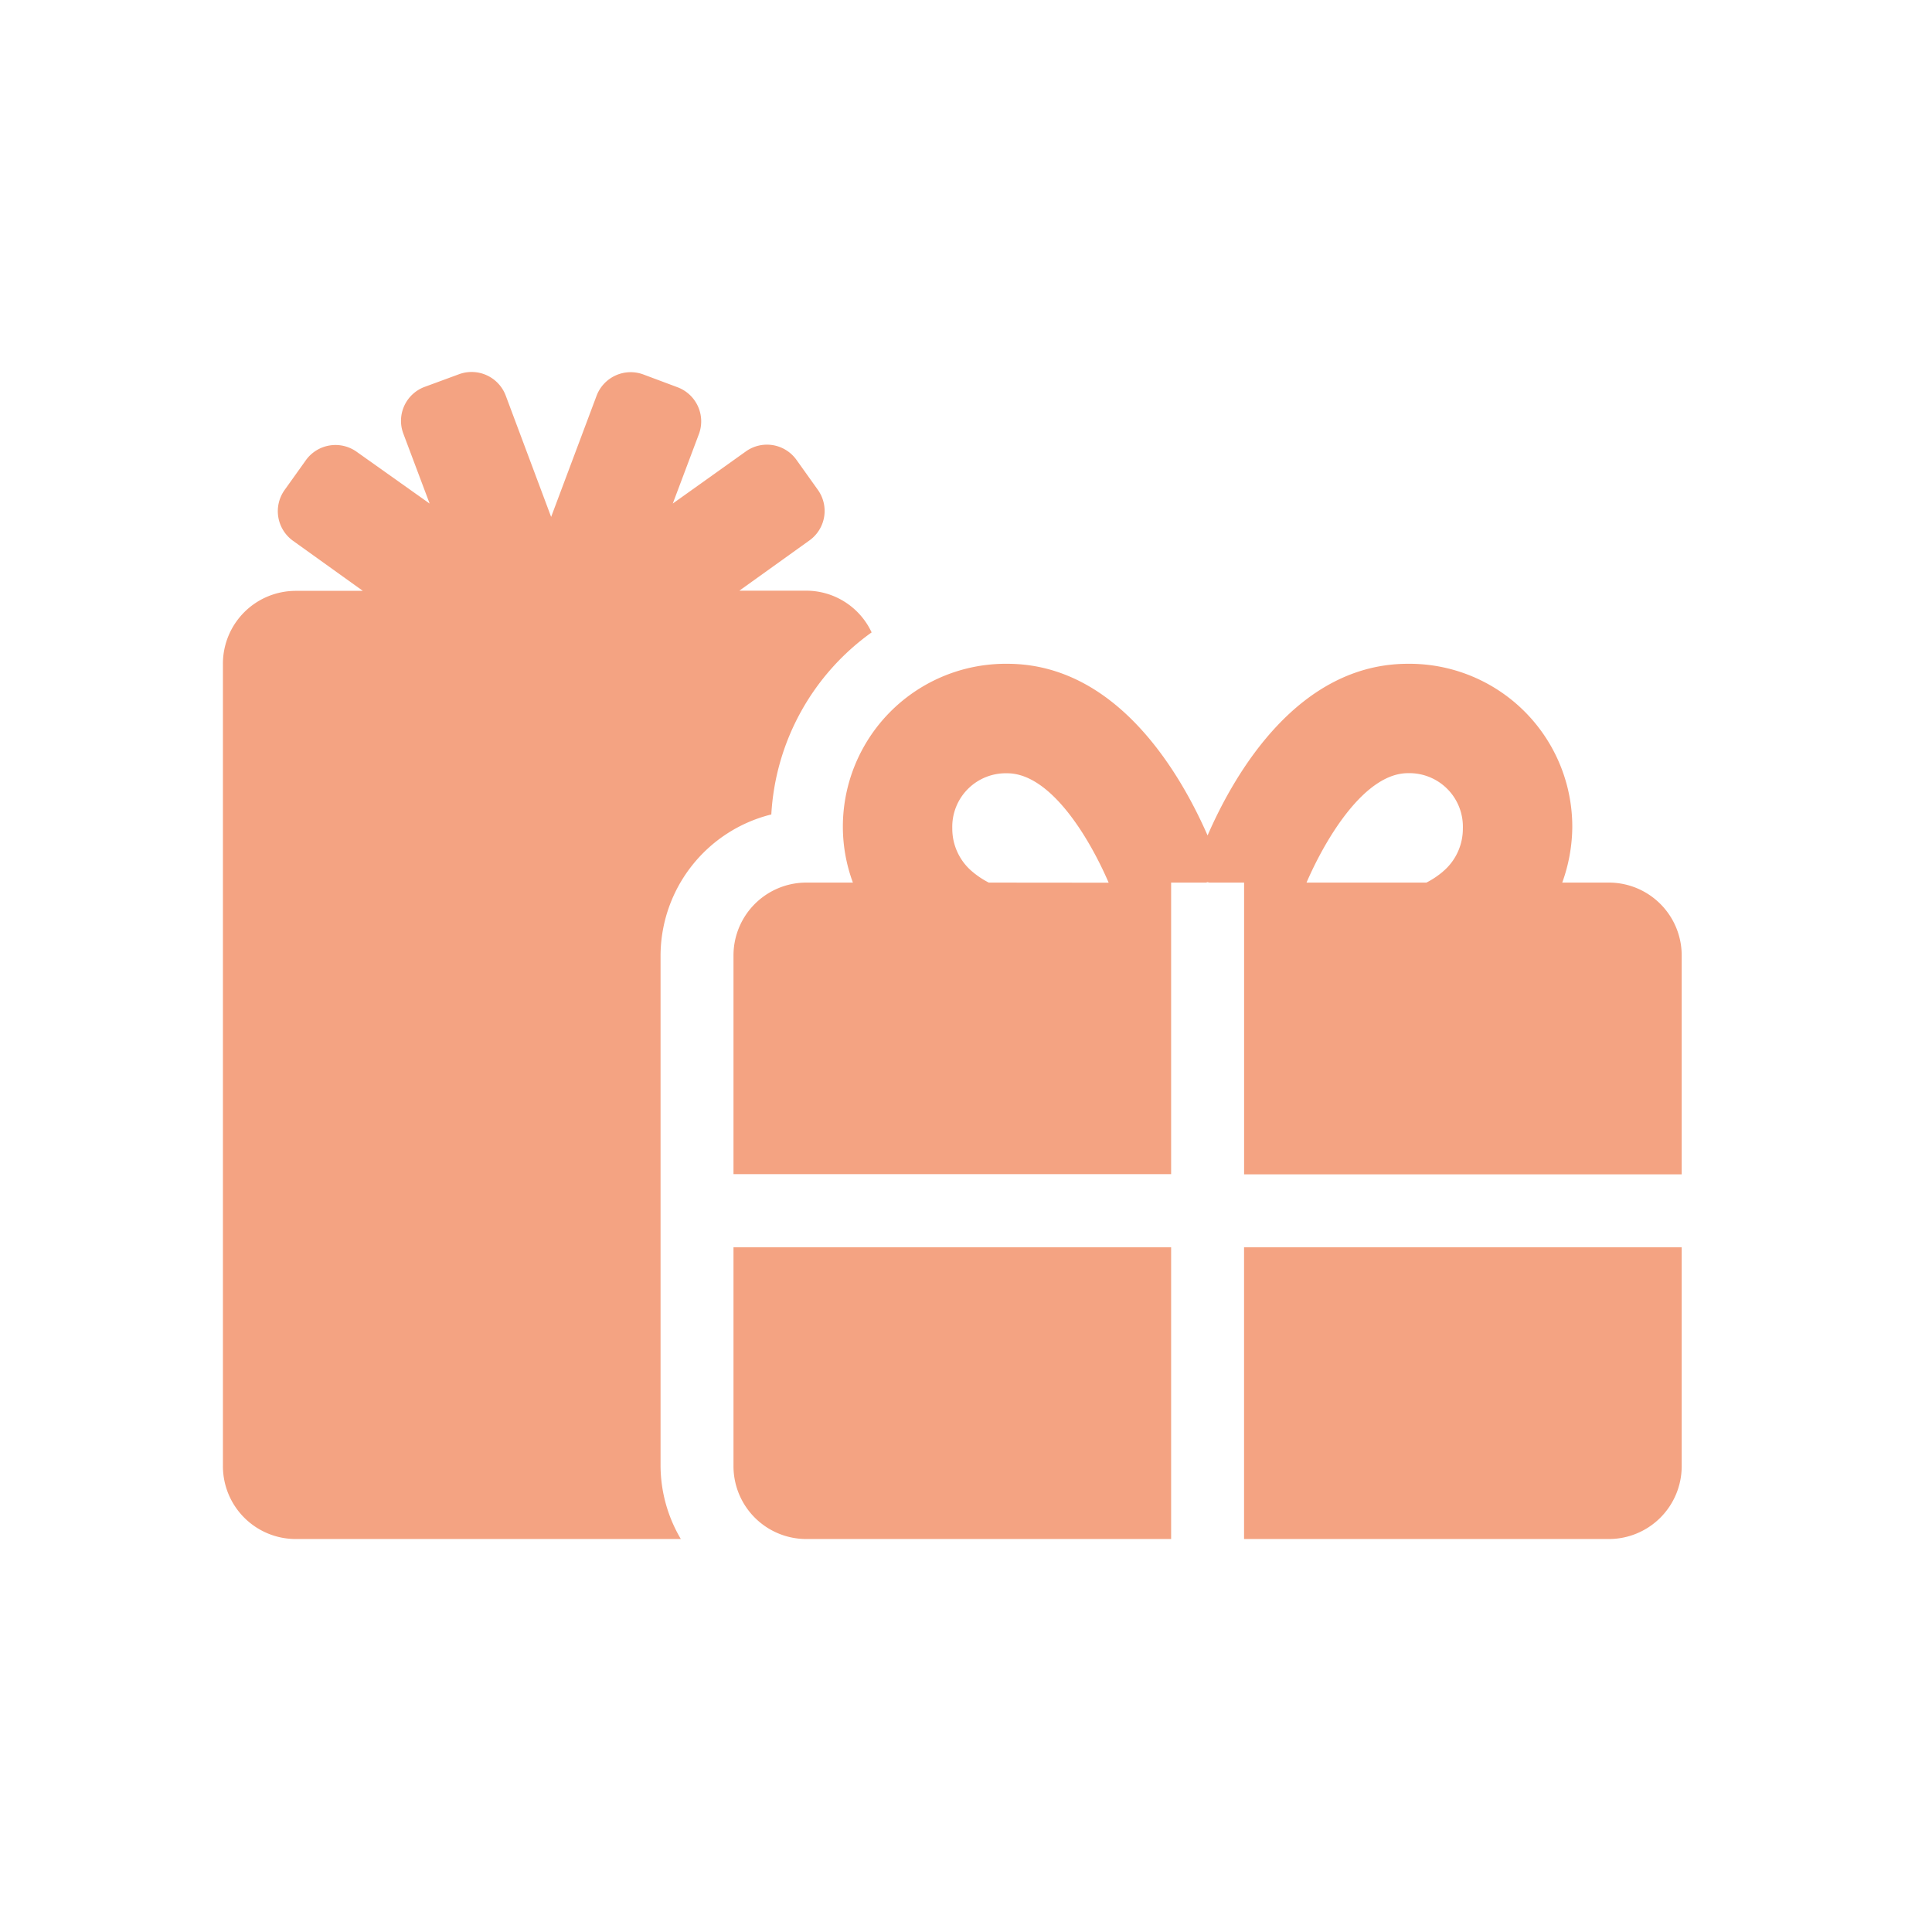 <svg xmlns="http://www.w3.org/2000/svg" width="52" height="52" viewBox="0 0 52 52">
  <g id="Group_3933" data-name="Group 3933" transform="translate(-341 -451)">
    <rect id="Rectangle_4562" data-name="Rectangle 4562" width="52" height="52" transform="translate(341 451)" fill="#fff" opacity="0"/>
    <path id="Icon_awesome-gifts" data-name="Icon awesome-gifts" d="M14.76,11.908a6.468,6.468,0,0,1,2.7-4.9,1.945,1.945,0,0,0-1.755-1.123H13.9l1.883-1.35a.976.976,0,0,0,.227-1.368l-.571-.8a.976.976,0,0,0-1.368-.227l-1.963,1.4.706-1.877A.981.981,0,0,0,12.239.411l-.92-.344a.981.981,0,0,0-1.264.577L8.834,3.9,7.613.638A.981.981,0,0,0,6.35.061L5.429.4a.975.975,0,0,0-.571,1.264l.706,1.877L3.6,2.147a.981.981,0,0,0-1.368.227l-.571.8A.981.981,0,0,0,1.883,4.54l1.883,1.35h-1.8A1.961,1.961,0,0,0,0,7.852V29.447A1.961,1.961,0,0,0,1.963,31.41H12.325a3.9,3.9,0,0,1-.546-1.963V15.7A3.926,3.926,0,0,1,14.76,11.908ZM13.742,29.447a1.961,1.961,0,0,0,1.963,1.963h9.816V23.558H13.742ZM27.484,31.41H37.3a1.961,1.961,0,0,0,1.963-1.963V23.558H27.484ZM37.3,13.742H36.048a4.494,4.494,0,0,0,.27-1.46,4.385,4.385,0,0,0-4.423-4.429c-2.951,0-4.656,2.926-5.393,4.62-.742-1.693-2.448-4.62-5.393-4.62a4.385,4.385,0,0,0-4.423,4.429,4.337,4.337,0,0,0,.27,1.46H15.705A1.961,1.961,0,0,0,13.742,15.7v5.889H25.521V13.742h.939l.043-.012.043.012h.939v7.853H39.263V15.7A1.961,1.961,0,0,0,37.3,13.742Zm-16.687,0a2.307,2.307,0,0,1-.442-.294,1.506,1.506,0,0,1-.54-1.166A1.44,1.44,0,0,1,21.11,10.8c1.147,0,2.184,1.681,2.73,2.945Zm12.221-.294a2.307,2.307,0,0,1-.442.294H29.165c.54-1.245,1.583-2.945,2.73-2.945a1.44,1.44,0,0,1,1.478,1.485A1.506,1.506,0,0,1,32.834,13.447Z" transform="translate(347 461.013)" fill="#f4a382"/>
  </g>
</svg>
